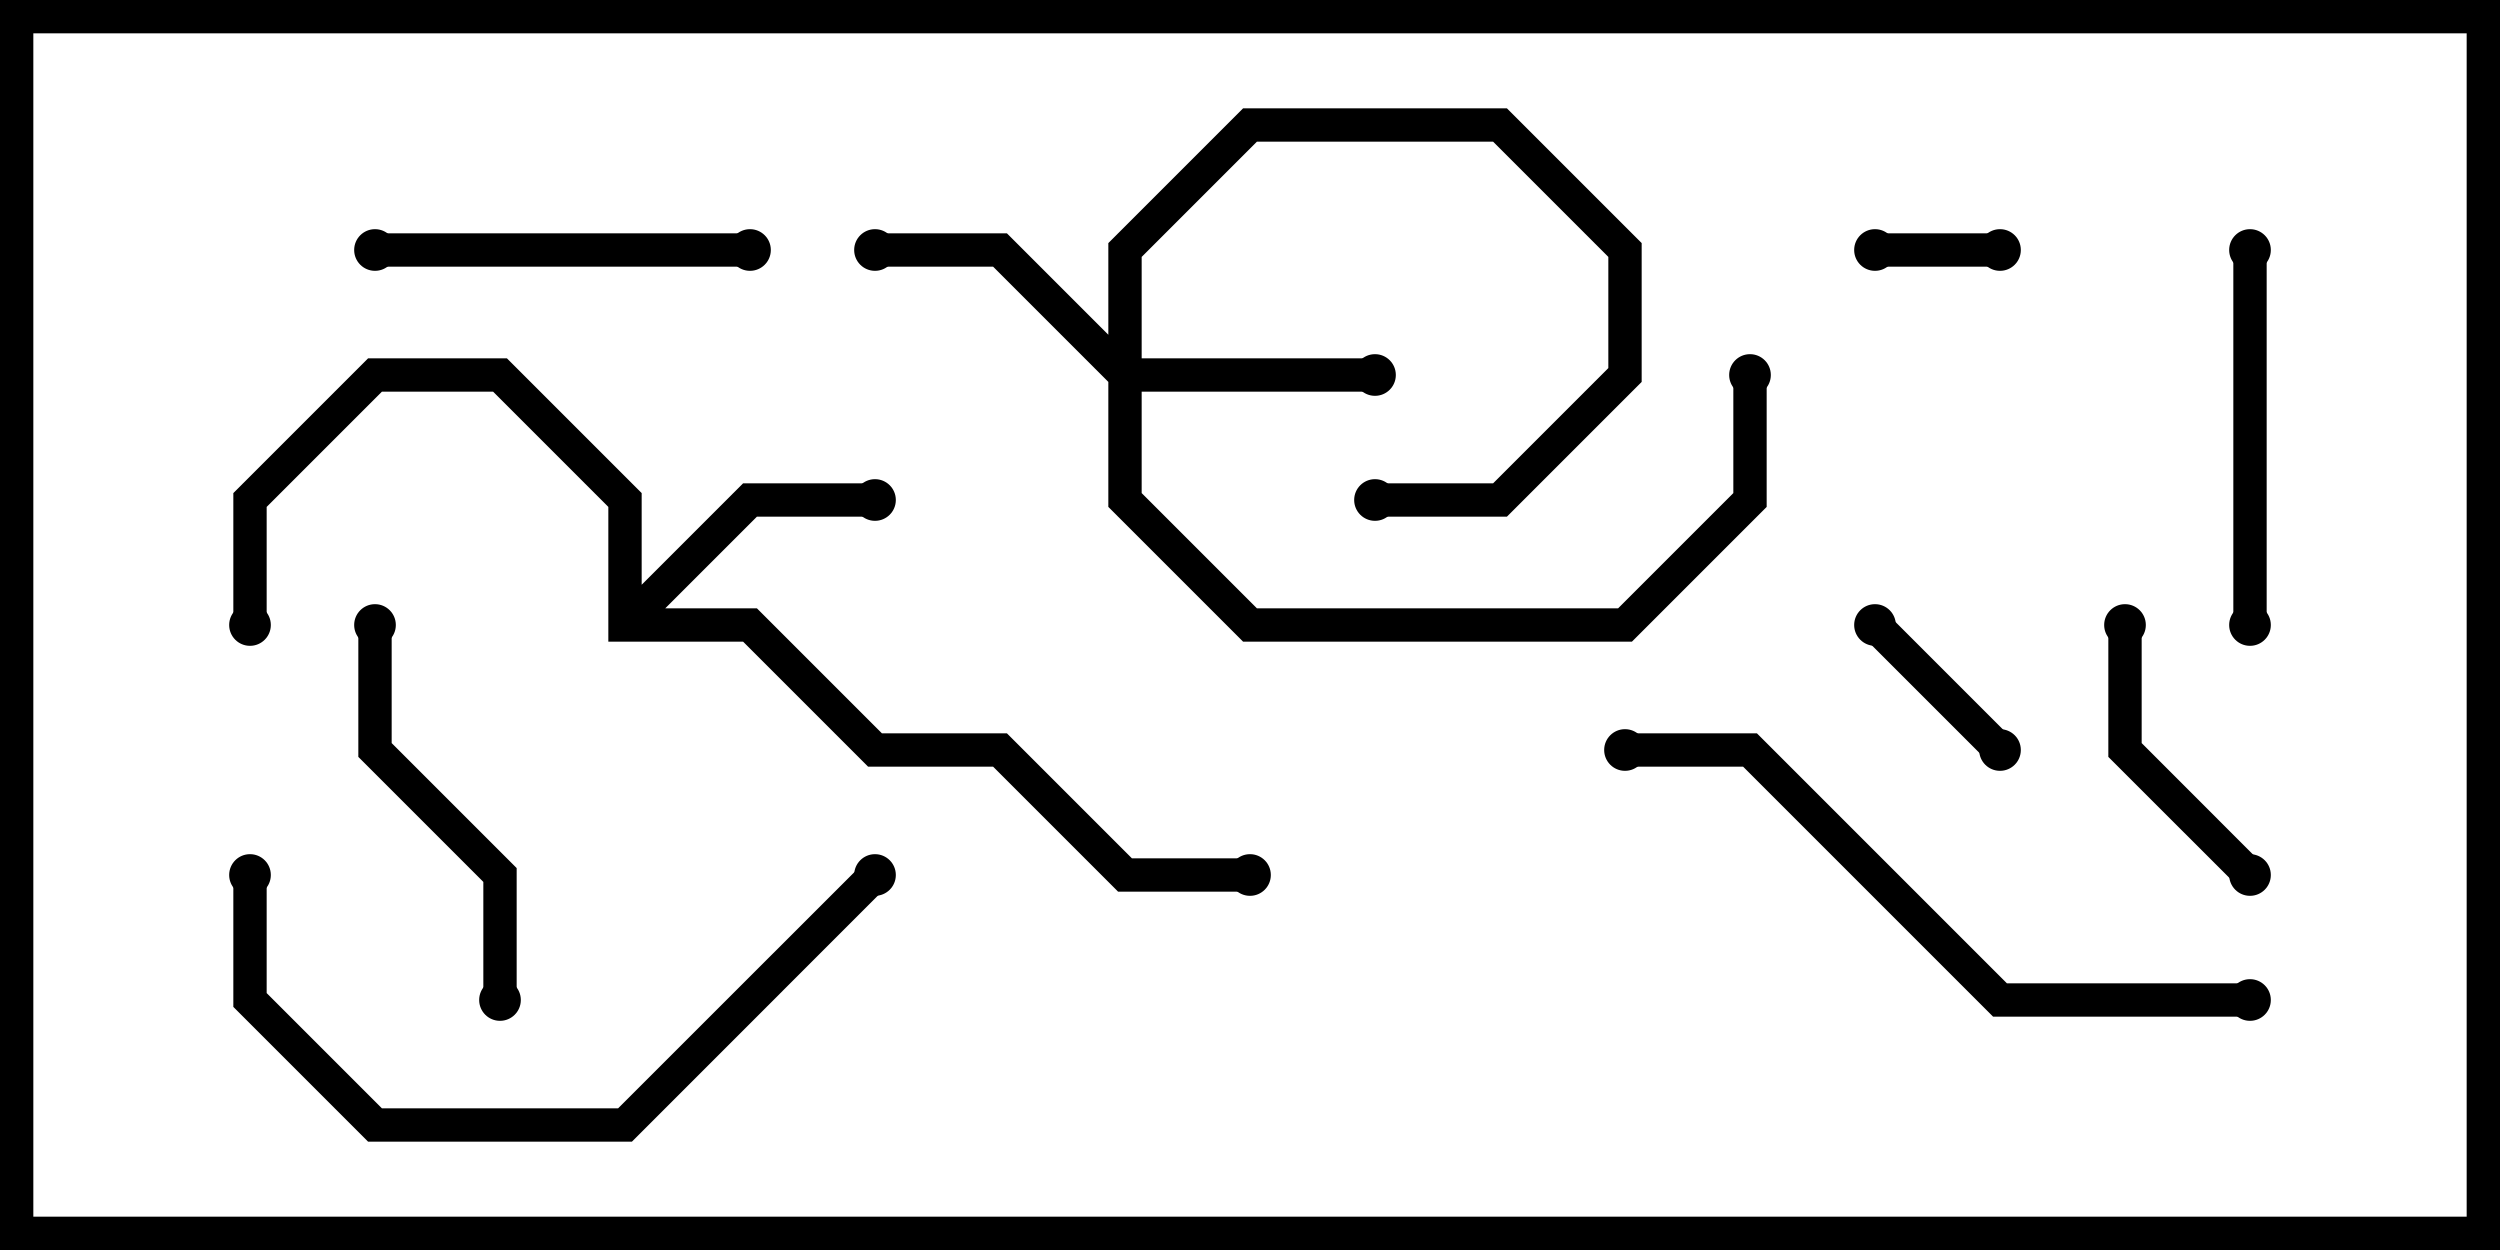 <svg version="1.1" width="30" height="15" xmlns="http://www.w3.org/2000/svg"><path d="M7.3,7.7L7.3,6.083L5.917,4.7L4.583,4.7L3.2,6.083L3.2,7.5L2.8,7.5L2.8,5.917L4.417,4.3L6.083,4.3L7.7,5.917L7.7,7.017L8.917,5.8L10.5,5.8L10.5,6.2L9.083,6.2L7.983,7.3L9.083,7.3L10.583,8.8L12.083,8.8L13.583,10.3L15,10.3L15,10.7L13.417,10.7L11.917,9.2L10.417,9.2L8.917,7.7z" stroke="none"/><path d="M13.3,4.017L13.3,2.917L14.917,1.3L18.083,1.3L19.7,2.917L19.7,4.583L18.083,6.2L16.5,6.2L16.5,5.8L17.917,5.8L19.3,4.417L19.3,3.083L17.917,1.7L15.083,1.7L13.7,3.083L13.7,4.3L16.5,4.3L16.5,4.7L13.7,4.7L13.7,5.917L15.083,7.3L19.417,7.3L20.8,5.917L20.8,4.5L21.2,4.5L21.2,6.083L19.583,7.7L14.917,7.7L13.3,6.083L13.3,4.583L11.917,3.2L10.5,3.2L10.5,2.8L12.083,2.8z" stroke="none"/><path d="M22.5,3.2L22.5,2.8L24,2.8L24,3.2z" stroke="none"/><path d="M24.141,8.859L23.859,9.141L22.359,7.641L22.641,7.359z" stroke="none"/><path d="M27.141,10.359L26.859,10.641L25.3,9.083L25.3,7.5L25.7,7.5L25.7,8.917z" stroke="none"/><path d="M4.5,3.2L4.5,2.8L9,2.8L9,3.2z" stroke="none"/><path d="M26.8,3L27.2,3L27.2,7.5L26.8,7.5z" stroke="none"/><path d="M4.3,7.5L4.7,7.5L4.7,8.917L6.2,10.417L6.2,12L5.8,12L5.8,10.583L4.3,9.083z" stroke="none"/><path d="M10.359,10.359L10.641,10.641L7.583,13.7L4.417,13.7L2.8,12.083L2.8,10.5L3.2,10.5L3.2,11.917L4.583,13.3L7.417,13.3z" stroke="none"/><path d="M27,11.8L27,12.2L23.917,12.2L20.917,9.2L19.5,9.2L19.5,8.8L21.083,8.8L24.083,11.8z" stroke="none"/><circle cx="10.5" cy="6" r="0.25" stroke-width="0" fill="#000" /><circle cx="3" cy="7.5" r="0.25" stroke-width="0" fill="#000" /><circle cx="15" cy="10.5" r="0.25" stroke-width="0" fill="#000" /><circle cx="16.5" cy="4.5" r="0.25" stroke-width="0" fill="#000" /><circle cx="10.5" cy="3" r="0.25" stroke-width="0" fill="#000" /><circle cx="16.5" cy="6" r="0.25" stroke-width="0" fill="#000" /><circle cx="21" cy="4.5" r="0.25" stroke-width="0" fill="#000" /><circle cx="22.5" cy="3" r="0.25" stroke-width="0" fill="#000" /><circle cx="24" cy="3" r="0.25" stroke-width="0" fill="#000" /><circle cx="24" cy="9" r="0.25" stroke-width="0" fill="#000" /><circle cx="22.5" cy="7.5" r="0.25" stroke-width="0" fill="#000" /><circle cx="27" cy="10.5" r="0.25" stroke-width="0" fill="#000" /><circle cx="25.5" cy="7.5" r="0.25" stroke-width="0" fill="#000" /><circle cx="4.5" cy="3" r="0.25" stroke-width="0" fill="#000" /><circle cx="9" cy="3" r="0.25" stroke-width="0" fill="#000" /><circle cx="27" cy="3" r="0.25" stroke-width="0" fill="#000" /><circle cx="27" cy="7.5" r="0.25" stroke-width="0" fill="#000" /><circle cx="4.5" cy="7.5" r="0.25" stroke-width="0" fill="#000" /><circle cx="6" cy="12" r="0.25" stroke-width="0" fill="#000" /><circle cx="10.5" cy="10.5" r="0.25" stroke-width="0" fill="#000" /><circle cx="3" cy="10.5" r="0.25" stroke-width="0" fill="#000" /><circle cx="27" cy="12" r="0.25" stroke-width="0" fill="#000" /><circle cx="19.5" cy="9" r="0.25" stroke-width="0" fill="#000" /><rect x="0" y="0" width="30" height="15" stroke-width="0.8" stroke="#000" fill="none" /></svg>